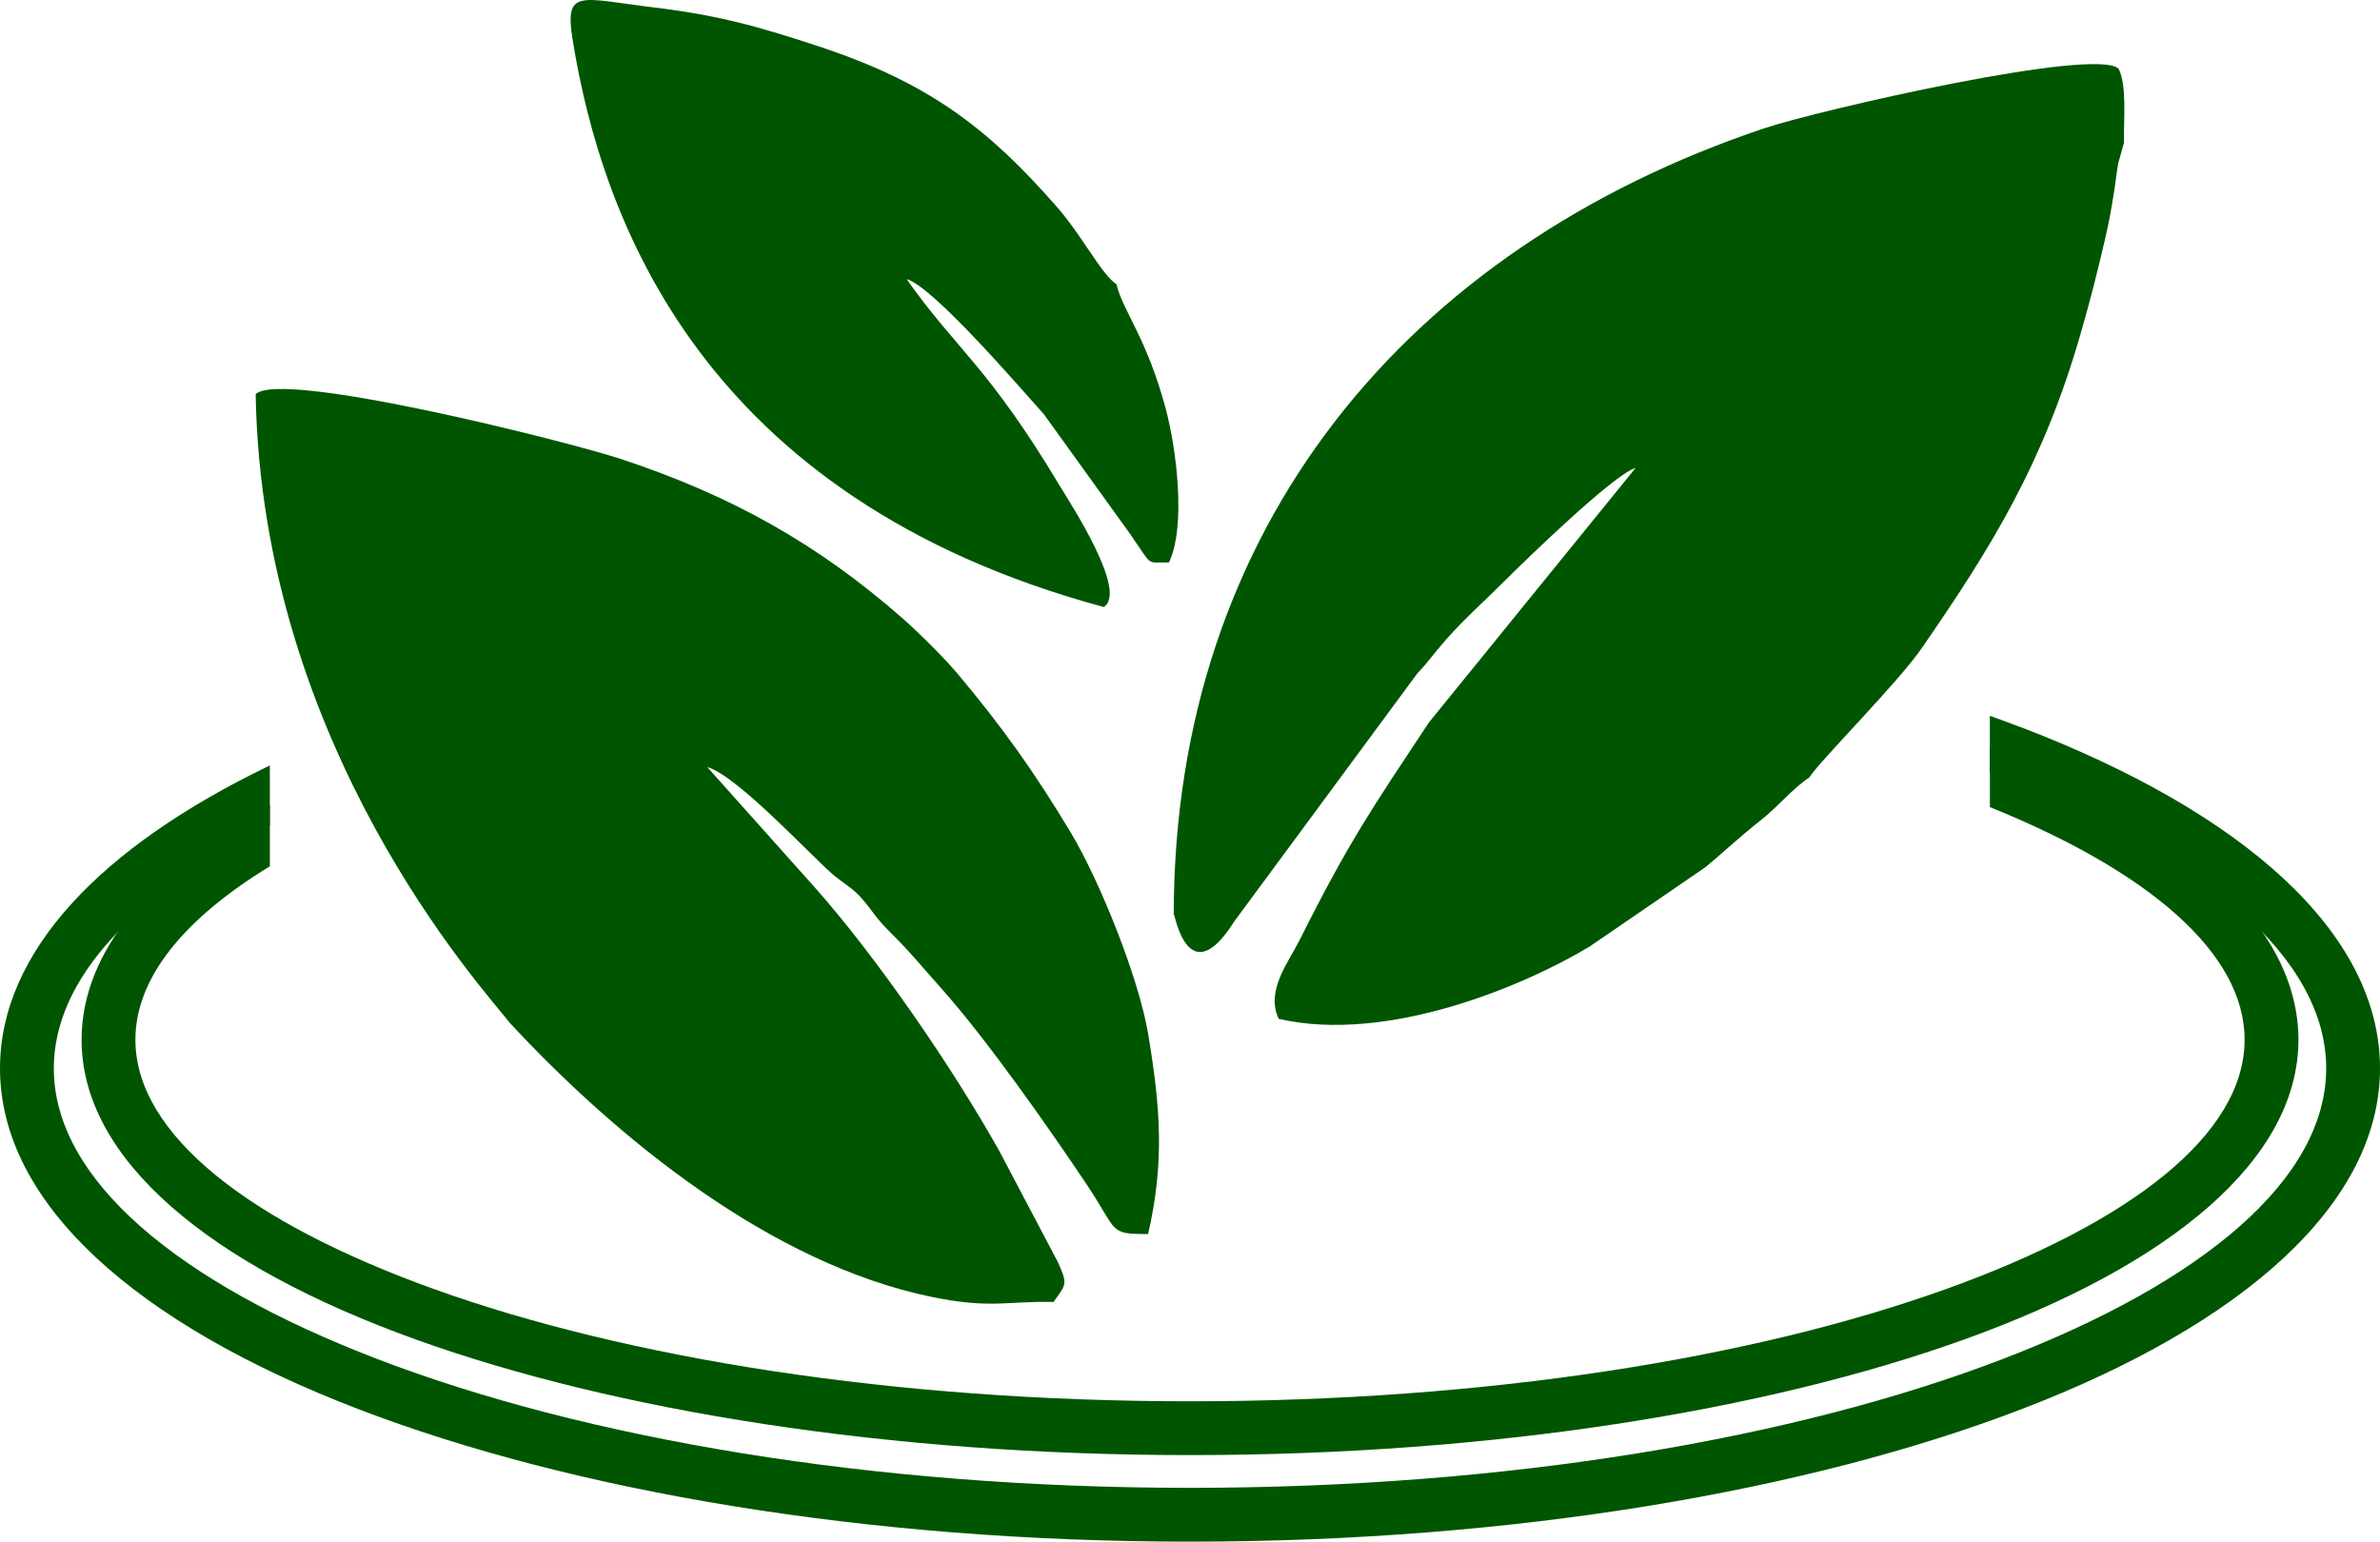 <?xml version="1.0" encoding="UTF-8"?>
<!DOCTYPE svg PUBLIC "-//W3C//DTD SVG 1.1//EN" "http://www.w3.org/Graphics/SVG/1.1/DTD/svg11.dtd">
<!-- Creator: CorelDRAW 2021 (64-Bit) -->
<svg xmlns="http://www.w3.org/2000/svg" xml:space="preserve" width="62.391mm" height="40.419mm" version="1.1" style="shape-rendering:geometricPrecision; text-rendering:geometricPrecision; image-rendering:optimizeQuality; fill-rule:evenodd; clip-rule:evenodd"
viewBox="0 0 555.48 359.85"
 xmlns:xlink="http://www.w3.org/1999/xlink"
 xmlns:xodm="http://www.corel.com/coreldraw/odm/2003">
 <defs>
  <style type="text/css">
   <![CDATA[
    .fil0 {fill:#005500}
    .fil1 {fill:#005500;fill-rule:nonzero}
   ]]>
  </style>
 </defs>
 <g id="Capa_x0020_1">
  <g id="_2563231950544">
   <g>
    <path class="fil0" d="M273.97 213.35c0.28,0.42 3.48,18.57 14.1,1.74l42.64 -57.78c2.97,-3.19 4.03,-4.88 6.74,-7.96 4.33,-4.91 9.34,-9.35 14.07,-14.09 3.72,-3.72 25.16,-24.63 30.22,-26.03l-48.26 59.44c-13.25,20.03 -18.59,27.66 -30.13,50.71 -2.69,5.38 -8.01,11.87 -4.9,18.45 25.38,5.84 57.41,-7.75 72.59,-16.9l26.89 -18.43c4.31,-3.52 8.04,-7.13 12.59,-10.68 4.7,-3.68 7.58,-7.55 11.73,-10.32 2.9,-4.35 20.58,-21.98 26.22,-30.13 16.54,-23.9 28.43,-43.34 37.05,-73.19 2.31,-8 3.82,-13.85 5.79,-22.38 1,-4.3 1.44,-6.91 2.15,-11.33 0.4,-2.51 0.45,-3.63 0.94,-6.41l1.33 -4.76c-0.09,-6.05 0.69,-13.14 -1.23,-17.24 -5.2,-5.24 -70.22,9.67 -82.89,13.93 -83.15,27.97 -137.59,93.06 -137.66,183.35z"/>
    <path class="fil0" d="M118.86 238.64c25.13,27.09 61.09,56.42 98.71,64.12 13.69,2.8 17.52,0.91 28.33,1.15 2.82,-4.08 3.48,-3.9 0.95,-9.41l-13.57 -25.74c-10.92,-19.52 -28.73,-45.48 -43.4,-61.94l-24.81 -27.76c6.8,1.88 23.67,20.1 29.01,24.79 2.77,2.43 4.88,3.29 7.3,6.16 2.66,3.15 2.97,4.19 6.14,7.34 5.05,5.02 7.6,8.24 12.26,13.46 10.43,11.71 24.61,31.86 33.88,45.73 7.42,11.1 4.99,11.52 14.3,11.52 3.9,-16.84 2.84,-29.73 0.03,-46.62 -2.2,-13.22 -11.34,-35.82 -17.99,-46.94 -8.45,-14.11 -16,-24.72 -26.48,-37.21 -3.14,-3.74 -9.14,-9.67 -12.82,-12.91 -19.72,-17.35 -40,-28.71 -65.69,-37.21 -12.31,-4.07 -79.49,-21 -85.34,-15.16 1.43,82.38 52.98,138.64 59.22,146.64z"/>
    <path class="fil0" d="M257.61 141.69c5.76,-3.56 -7.96,-24.44 -10.1,-28.02 -16.94,-28.32 -24.26,-31.97 -35.91,-48.52 6.17,1.7 26.65,25.56 32.04,31.55l20 27.76c5.68,8.15 3.6,6.7 9.19,6.83 4.05,-8.52 1.74,-26.6 -0.79,-36.02 -4.4,-16.4 -9.98,-22.68 -11.46,-28.92 -3.49,-2.28 -7.97,-11.27 -13.88,-18.03 -16.05,-18.35 -29.84,-28.98 -55.55,-37.48 -14.22,-4.7 -23.58,-7.31 -38.62,-9.12 -17.25,-2.08 -20.85,-4.56 -18.86,7.68 6.79,41.8 30.07,106.9 123.93,132.29z"/>
   </g>
   <path class="fil1" d="M464.42 174.96c44.66,17.19 72.02,40.97 72.02,67.74 0,27.97 -29.85,52.67 -78.1,70.01 -46.35,16.65 -110.21,26.95 -180.6,26.95 -70.38,0 -134.24,-10.3 -180.6,-26.95 -48.25,-17.34 -78.1,-42.04 -78.1,-70.01 0,-20.58 16.17,-39.4 43.94,-54.81l0 14.33c-19.96,12.17 -31.38,26.01 -31.38,40.48 0,22.11 26.66,42.75 69.76,58.23 45,16.17 107.35,26.17 176.38,26.17 69.02,0 131.37,-10 176.38,-26.17 43.1,-15.48 69.76,-36.12 69.76,-58.23 0,-20.29 -22.45,-39.34 -59.45,-54.3l0 -13.44z"/>
   <path class="fil1" d="M464.42 167.09c2.54,0.91 5.04,1.83 7.49,2.77l0.01 -0.02c51.63,19.81 83.56,47.89 83.56,79.54 0,31.63 -31.93,59.7 -83.56,79.52 -49.84,19.13 -118.5,30.96 -194.18,30.96 -75.68,0 -144.34,-11.83 -194.18,-30.96 -51.62,-19.82 -83.56,-47.89 -83.56,-79.52 0,-27.2 23.58,-51.76 62.98,-70.7l0 13.97c-31.68,16.21 -50.42,35.86 -50.42,56.73 0,25.92 28.84,49.94 75.46,67.84 48.41,18.58 115.48,30.08 189.72,30.08 74.24,0 141.3,-11.49 189.72,-30.08 46.62,-17.9 75.46,-41.92 75.46,-67.84 0,-25.9 -28.84,-49.92 -75.46,-67.81l0 -0.02c-1,-0.38 -2.02,-0.76 -3.04,-1.14l0 -13.31z"/>
  </g>
 </g>
</svg>
